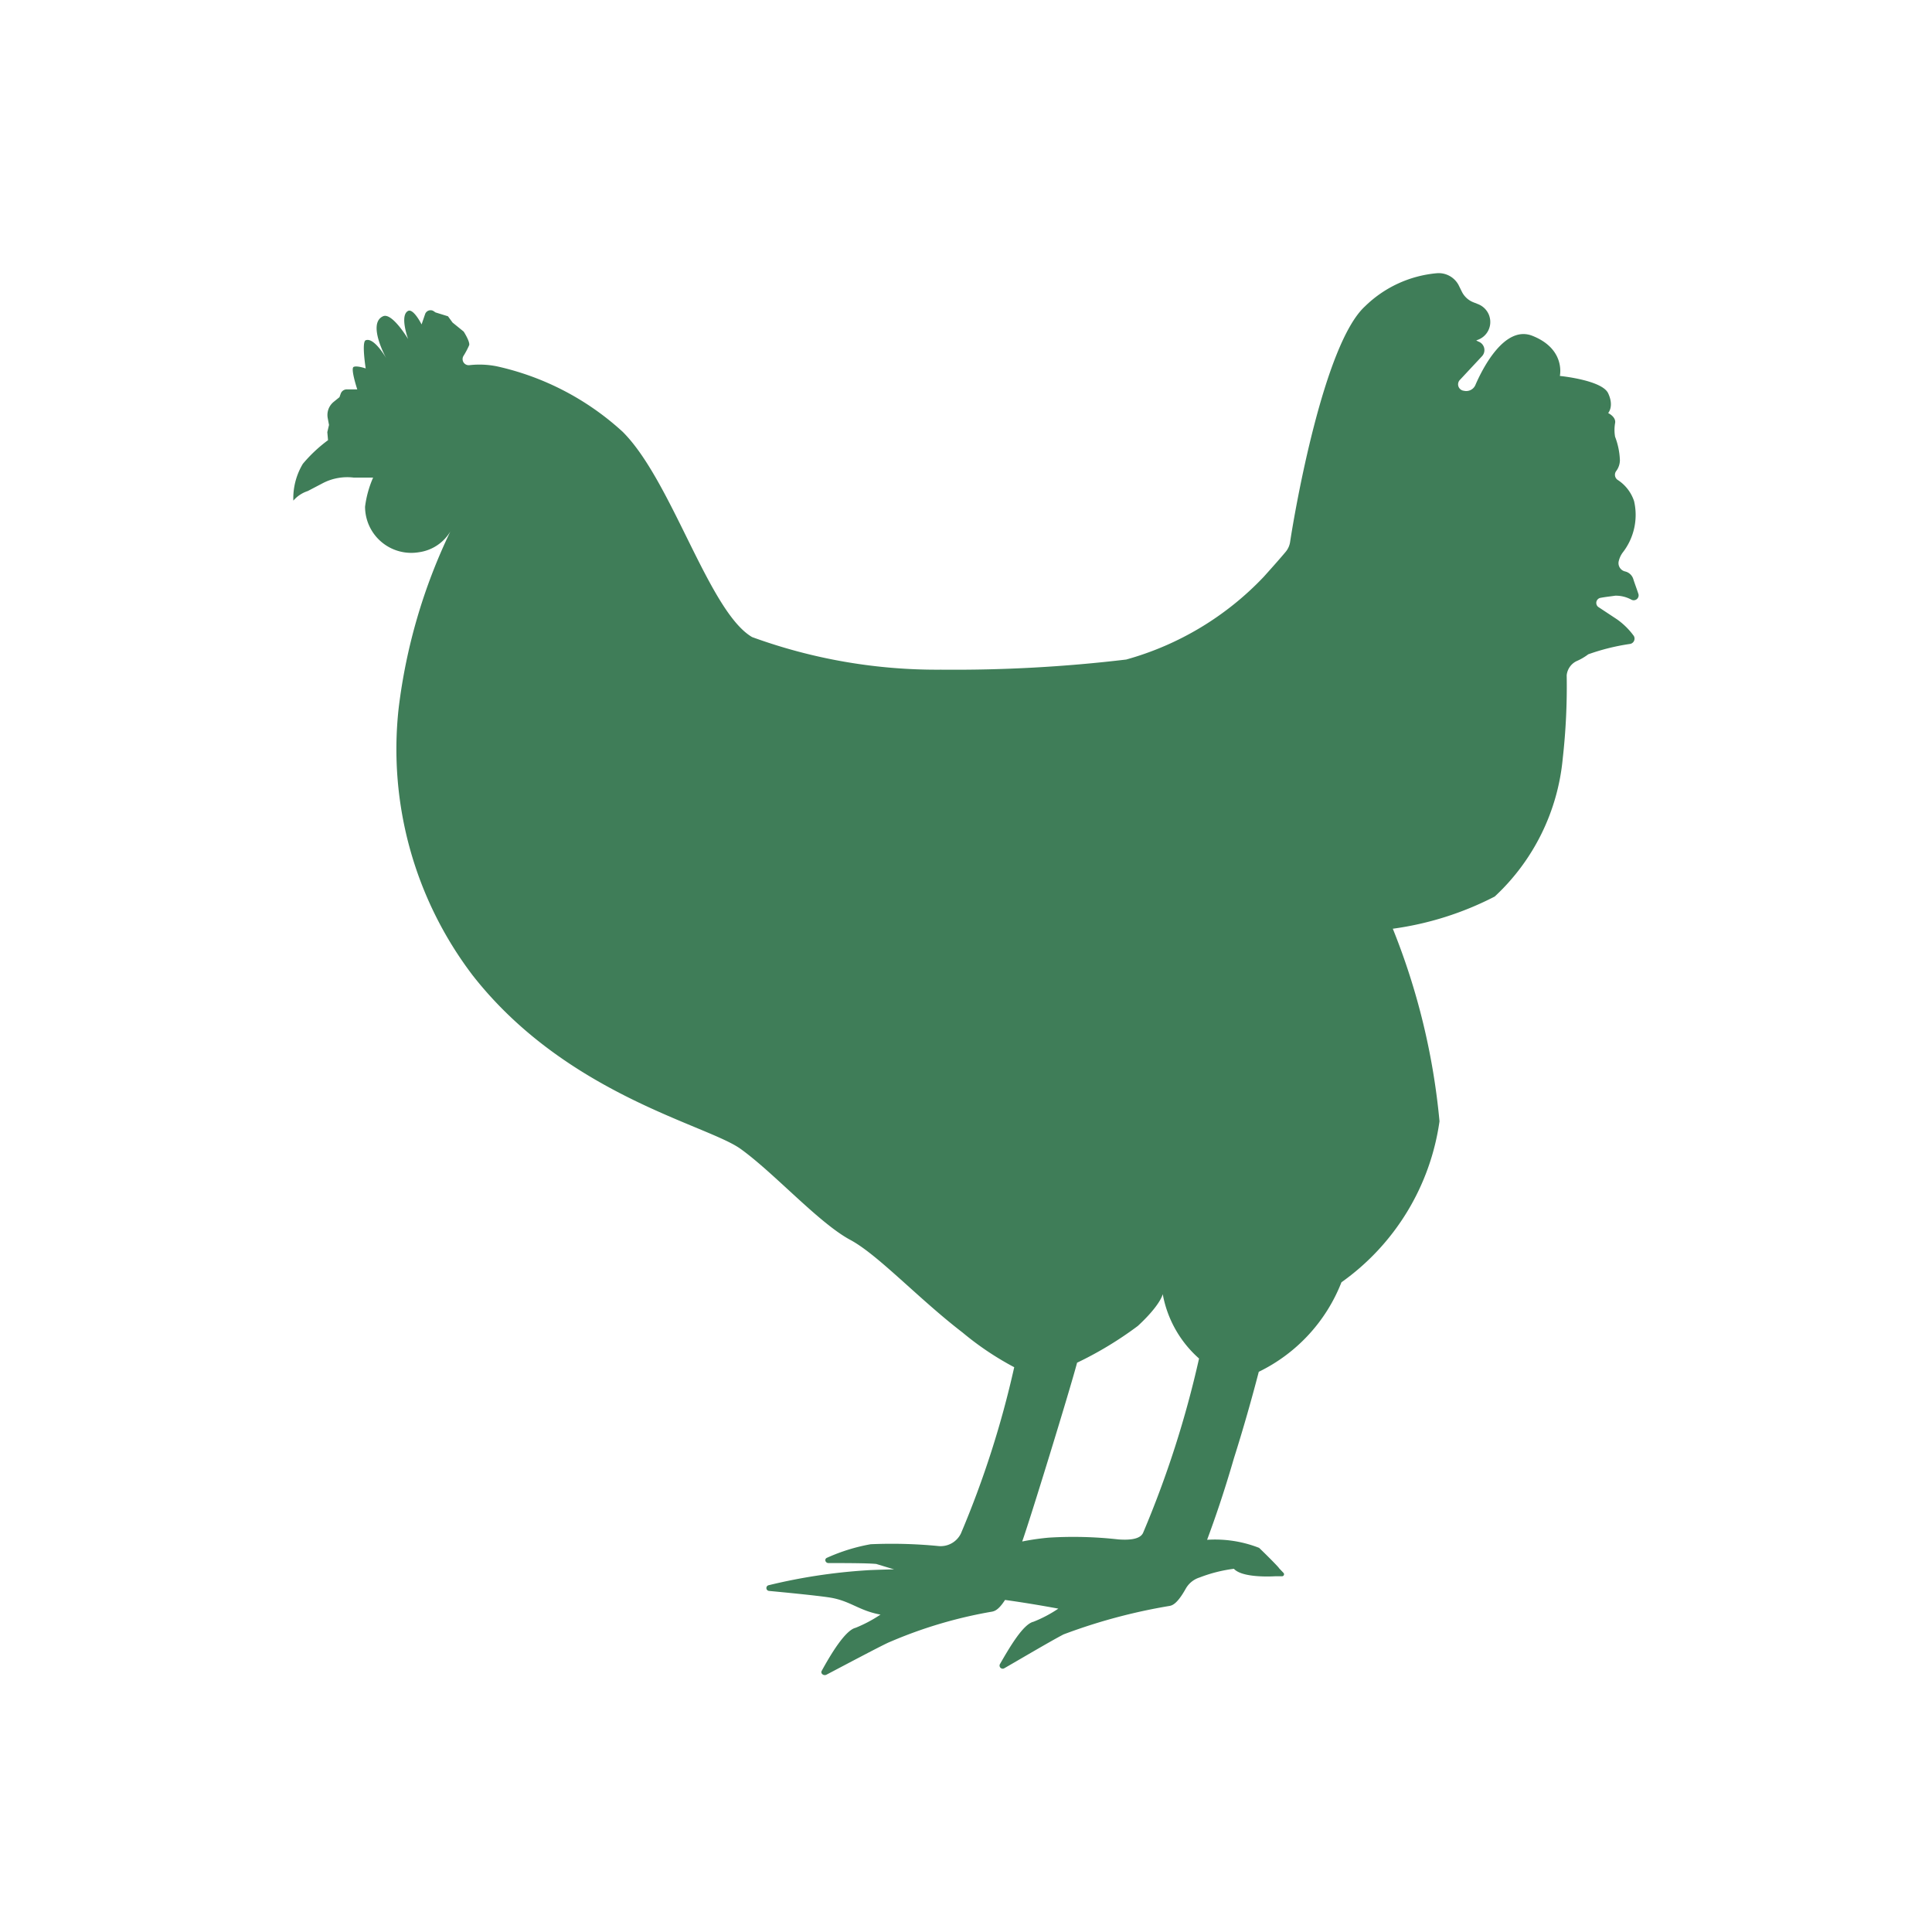 <svg xmlns="http://www.w3.org/2000/svg" width="24" height="24" viewBox="0 0 24 24"><path fill="#3f7d58" d="M19.886 7.426c.057-.011.126-.018.179-.026a.4.4 0 0 1 .2.049a.061.061 0 0 0 .089-.067c-.02-.063-.049-.138-.065-.19a.14.14 0 0 0-.1-.093a.106.106 0 0 1-.081-.126a.3.3 0 0 1 .049-.108a.76.76 0 0 0 .142-.64a.5.5 0 0 0-.2-.261a.077.077 0 0 1-.02-.115a.23.23 0 0 0 .044-.13a.9.9 0 0 0-.06-.294a.5.5 0 0 1 0-.168c.016-.078-.086-.126-.086-.126s.077-.082 0-.246s-.6-.215-.6-.215s.077-.335-.345-.5c-.341-.13-.613.4-.706.617a.124.124 0 0 1-.142.067a.08.08 0 0 1-.053-.13l.28-.3a.112.112 0 0 0-.041-.179l-.032-.015l.016-.007a.236.236 0 0 0 .146-.3v-.001a.24.24 0 0 0-.142-.145l-.058-.023a.27.27 0 0 1-.138-.126l-.044-.089a.28.28 0 0 0-.268-.145a1.46 1.46 0 0 0-.894.412c-.511.469-.869 2.523-.93 2.928a.25.25 0 0 1-.06.127q-.08.096-.268.305a3.73 3.73 0 0 1-1.708 1.027a18 18 0 0 1-2.3.126a6.7 6.7 0 0 1-2.347-.405c-.538-.314-.997-1.946-1.61-2.552a3.4 3.4 0 0 0-1.559-.811a1.1 1.1 0 0 0-.341-.015a.076.076 0 0 1-.077-.112a1 1 0 0 0 .073-.138c.008-.048-.069-.167-.069-.167l-.138-.112l-.057-.078l-.155-.048l-.028-.019a.072.072 0 0 0-.1.037l-.045.131s-.1-.2-.167-.168c-.109.056 0 .35 0 .35s-.2-.335-.312-.283c-.2.09.04.521.04.521s-.15-.264-.255-.223c-.053.018 0 .35 0 .35s-.109-.038-.15-.019s.045.279.045.279H4.31a.08.08 0 0 0-.077.052l-.016.045l-.073.059a.21.21 0 0 0-.073.2l.016.086l-.021.089l.009.1a1.8 1.8 0 0 0-.313.294a.83.83 0 0 0-.118.457a.4.4 0 0 1 .179-.119l.191-.1a.66.66 0 0 1 .381-.067h.24a1.3 1.3 0 0 0-.1.361a.574.574 0 0 0 .669.566a.54.54 0 0 0 .39-.257A7 7 0 0 0 4.952 8.8a4.64 4.64 0 0 0 .921 3.318C7.035 13.6 8.781 13.971 9.2 14.272s.974.923 1.364 1.131c.345.186.845.729 1.393 1.15a3.7 3.7 0 0 0 .642.431a12 12 0 0 1-.662 2.065a.28.28 0 0 1-.285.156a6 6 0 0 0-.836-.022a2.3 2.3 0 0 0-.54.167c-.041.015-.024.067.016.067c.191 0 .483 0 .593.011c0 0 .219.067.223.067c-.032 0-.3.008-.345.012a7 7 0 0 0-1.218.186a.036.036 0 0 0 .008.07c.2.019.585.056.755.082c.256.041.362.164.63.212a1.7 1.7 0 0 1-.309.164c-.13.03-.312.335-.422.536c-.016.029.02.063.057.048c.227-.119.731-.387.792-.409a5.6 5.6 0 0 1 1.27-.376c.029-.007.078-.019.159-.145c.219.03.463.071.662.108a1.6 1.6 0 0 1-.309.163c-.13.03-.3.324-.418.529a.039.039 0 0 0 .057.048c.2-.115.572-.335.735-.42a7 7 0 0 1 1.319-.354c.033-.007.094-.026.2-.216a.3.3 0 0 1 .171-.137a1.8 1.8 0 0 1 .426-.108c.09.1.382.1.512.093h.085a.025.025 0 0 0 .02-.041l-.056-.059c0-.008-.143-.153-.248-.253a1.5 1.5 0 0 0-.646-.1c.094-.253.207-.577.333-1.012c.118-.372.224-.748.309-1.075a2.08 2.08 0 0 0 1.027-1.112a2.96 2.96 0 0 0 1.218-2a8.5 8.5 0 0 0-.58-2.392a3.9 3.9 0 0 0 1.266-.4a2.68 2.68 0 0 0 .845-1.715a8 8 0 0 0 .049-1.034a.22.22 0 0 1 .122-.175a.7.7 0 0 0 .146-.085A2.7 2.7 0 0 1 20.243 8a.067.067 0 0 0 .053-.1a.9.9 0 0 0-.207-.205l-.236-.156a.064.064 0 0 1 .033-.113M14.2 19.041c-.04.09-.2.09-.308.082a5 5 0 0 0-.861-.022a3 3 0 0 0-.333.048c.089-.245.585-1.856.682-2.221a4.5 4.5 0 0 0 .755-.457c.285-.264.309-.395.309-.395a1.4 1.4 0 0 0 .451.8a12.6 12.6 0 0 1-.695 2.165"/></svg>
